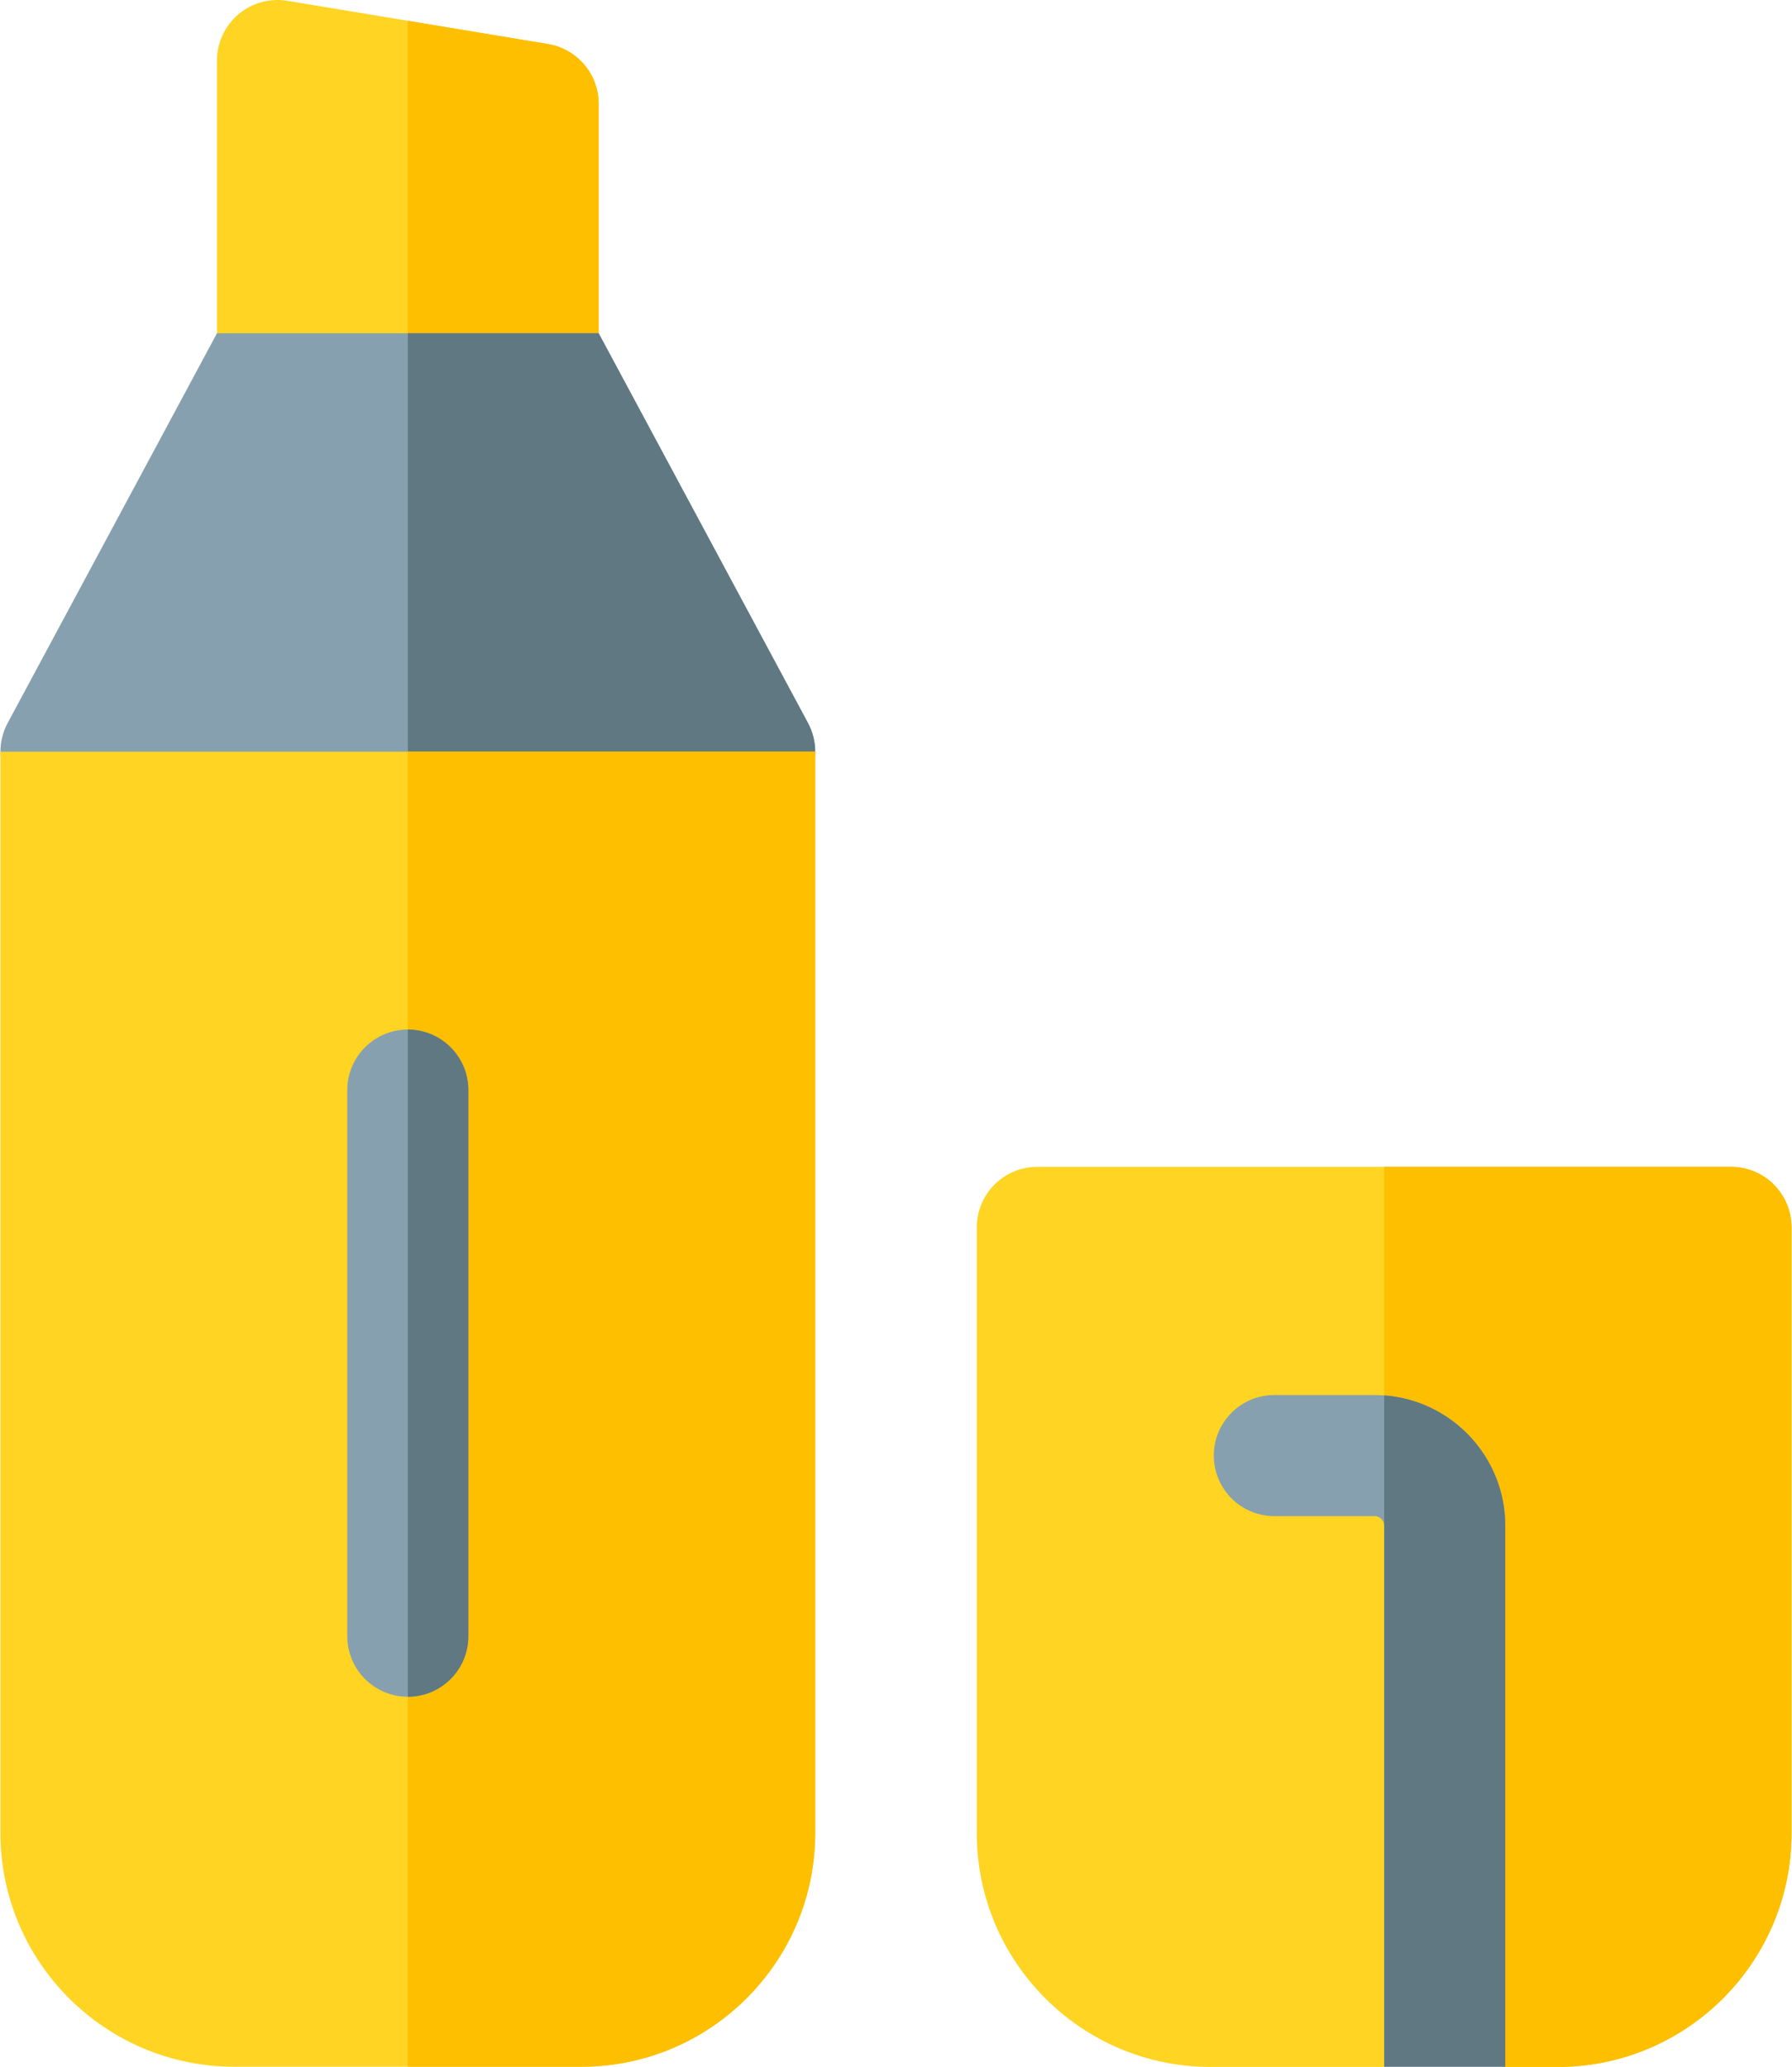 <svg width="444" height="512" viewBox="0 0 444 512" fill="none" xmlns="http://www.w3.org/2000/svg">
<path d="M135.785 10.911L71.211 0.203C66.864 -0.52 62.419 0.709 59.059 3.559C55.697 6.409 53.759 10.592 53.759 14.998V138.016C53.759 146.299 60.474 153.014 68.758 153.014H133.331C141.614 153.014 148.329 146.299 148.329 138.016V25.707C148.329 18.371 143.023 12.111 135.785 10.911V10.911Z" fill="#FFD422"/>
<path d="M135.785 10.911L101.045 5.149V82.55L111.044 153.014H133.332C141.615 153.014 148.33 146.299 148.33 138.016V25.707C148.329 18.371 143.023 12.111 135.785 10.911V10.911Z" fill="#FDBF00"/>
<path d="M148.329 82.55L200.093 178.917C202.674 183.562 202.604 189.228 199.909 193.807C197.215 198.388 192.297 201.201 186.983 201.201H15.107C9.793 201.201 4.875 198.388 2.18 193.807C-0.514 189.228 -0.584 183.563 1.996 178.917L53.76 82.55H148.329Z" fill="#87A0AF"/>
<path d="M148.329 82.55H101.044V186.201L111.043 201.2H186.982C192.296 201.2 197.214 198.387 199.908 193.806C202.603 189.227 202.673 183.562 200.092 178.916L148.329 82.55Z" fill="#607882"/>
<path d="M201.981 186.201V454.058C201.981 485.979 176.011 511.948 144.09 511.948H58C26.079 511.948 0.109 485.978 0.109 454.058V186.201H201.981Z" fill="#FFD422"/>
<path d="M201.981 186.201V454.058C201.981 485.979 176.011 511.948 144.09 511.948H101.045V420.305L108.045 400.518V276.08L101.045 255.036V186.201H201.981Z" fill="#FDBF00"/>
<path d="M101.045 420.306C92.762 420.306 86.047 413.591 86.047 405.308V270.034C86.047 261.75 92.762 255.035 101.045 255.035C109.328 255.035 116.044 261.75 116.044 270.034V405.308C116.044 413.592 109.328 420.306 101.045 420.306Z" fill="#87A0AF"/>
<path d="M428.893 289.039H257.018C248.735 289.039 242.02 295.754 242.02 304.037V454.11C242.02 486.031 267.989 512 299.91 512H342.955L357.953 502.001L372.952 512H386C417.921 512 443.891 486.03 443.891 454.11V304.037C443.891 295.754 437.176 289.039 428.893 289.039V289.039Z" fill="#FFD422"/>
<path d="M116.044 405.308V270.034C116.044 261.75 109.328 255.035 101.045 255.035V420.306C109.328 420.306 116.044 413.592 116.044 405.308Z" fill="#607882"/>
<path d="M428.893 289.039H342.956V345.664L352.955 360.091L342.956 377.931V512.001L357.954 502.002L372.953 512.001H386C417.921 512.001 443.891 486.031 443.891 454.111V304.037C443.891 295.754 437.176 289.039 428.893 289.039V289.039Z" fill="#FDBF00"/>
<path d="M340.591 345.568H315.739C307.456 345.568 300.741 352.283 300.741 360.566C300.741 368.85 307.456 375.565 315.739 375.565H340.591C341.895 375.565 342.956 376.626 342.956 377.93V511.948H372.953V377.931C372.953 360.085 358.435 345.568 340.591 345.568Z" fill="#87A0AF"/>
<path d="M342.956 345.664V377.93V511.948H372.953V377.931C372.953 360.881 359.699 346.881 342.956 345.664Z" fill="#607882"/>
</svg>
